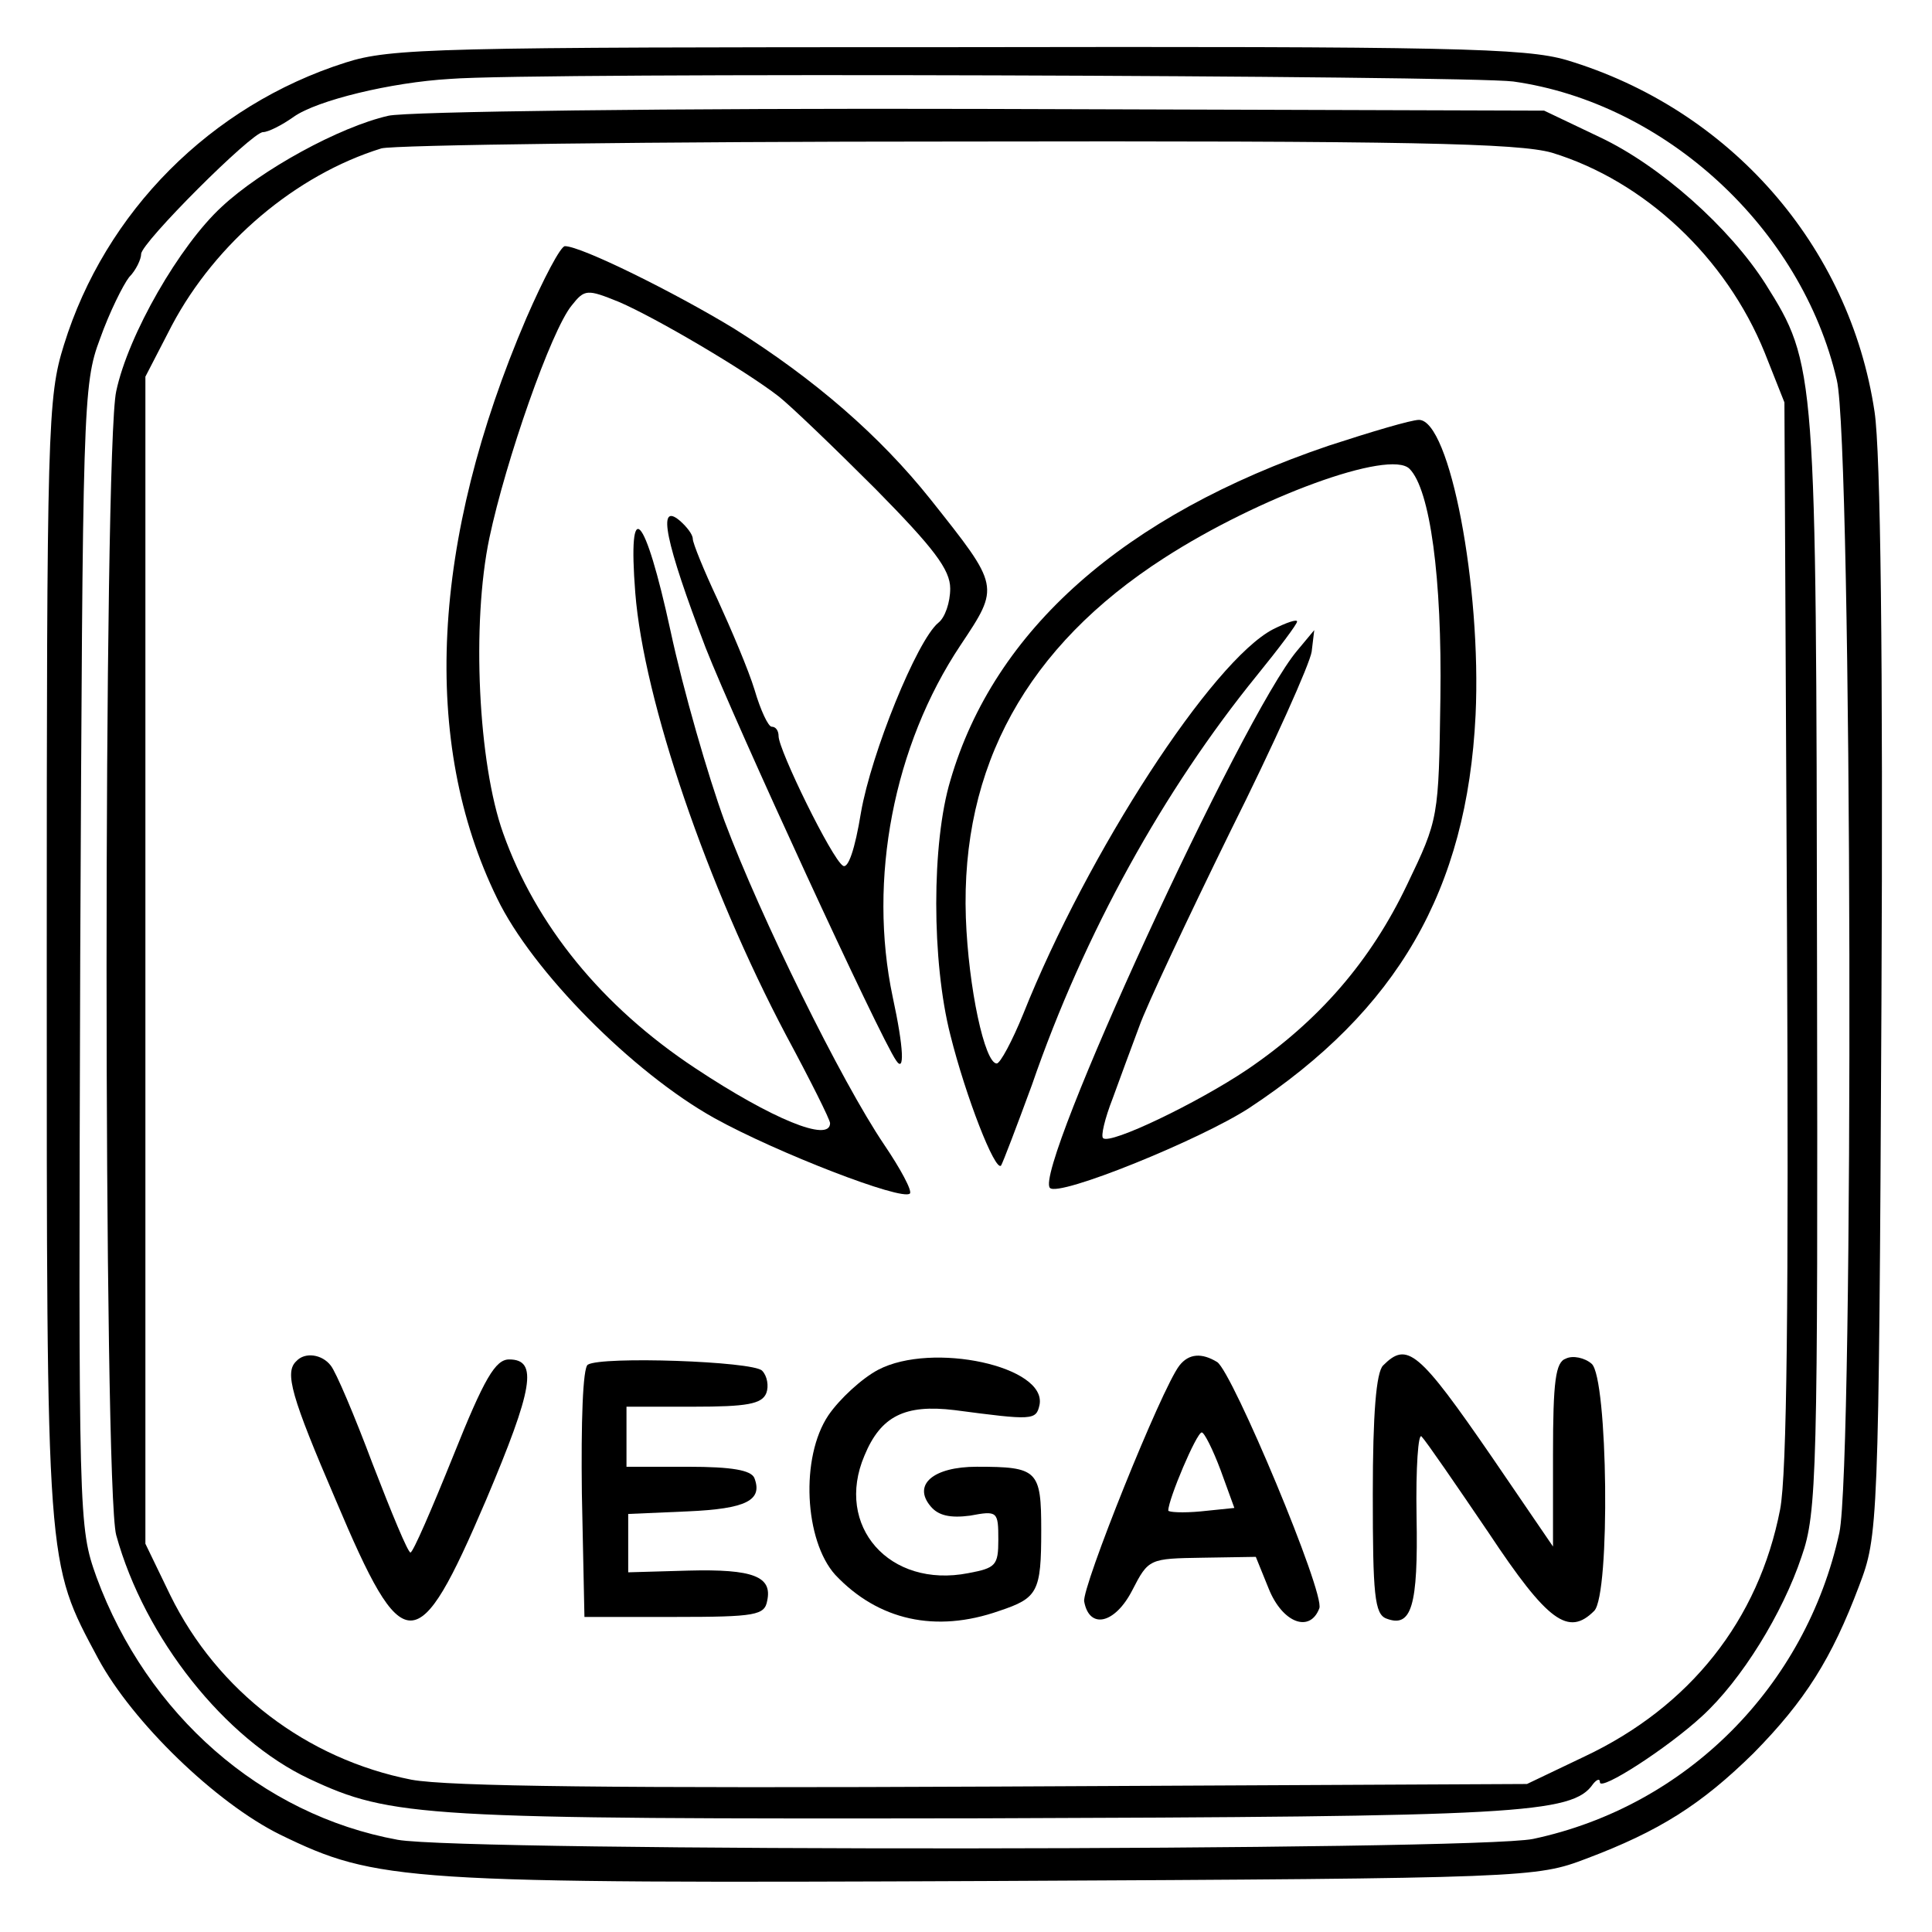 <?xml version="1.0" encoding="UTF-8" standalone="no" ?>
<!DOCTYPE svg PUBLIC "-//W3C//DTD SVG 1.1//EN" "http://www.w3.org/Graphics/SVG/1.1/DTD/svg11.dtd">
<svg xmlns="http://www.w3.org/2000/svg" xmlns:xlink="http://www.w3.org/1999/xlink" version="1.1" width="1080" height="1080" viewBox="0 0 1080 1080" xml:space="preserve">
<desc>Created with Fabric.js 5.2.4</desc>
<defs>
</defs>
<rect x="0" y="0" width="100%" height="100%" fill="transparent"></rect>
<g transform="matrix(1 0 0 1 540 540)" id="601e8e70-ff23-46ac-b650-b342aa912b92"  >
<rect style="stroke: none; stroke-width: 1; stroke-dasharray: none; stroke-linecap: butt; stroke-dashoffset: 0; stroke-linejoin: miter; stroke-miterlimit: 4; fill: rgb(255,255,255); fill-rule: nonzero; opacity: 1; visibility: hidden;" vector-effect="non-scaling-stroke"  x="-540" y="-540" rx="0" ry="0" width="1080" height="1080" />
</g>
<g transform="matrix(1 0 0 1 540 540)" id="43dbd404-1baf-4f23-a666-fdb36dda967a"  >
</g>
<g transform="matrix(3.69 0 0 3.69 539.08 539.08)"  >
<g style="" vector-effect="non-scaling-stroke"   >
		<g transform="matrix(0.13 0 0 -0.13 0 0)"  >
<path style="stroke: none; stroke-width: 1; stroke-dasharray: none; stroke-linecap: butt; stroke-dashoffset: 0; stroke-linejoin: miter; stroke-miterlimit: 4; fill: rgb(0,0,0); fill-rule: nonzero; opacity: 1;" vector-effect="non-scaling-stroke"  transform=" translate(-1509.3, -1490.18)" d="M 788 2541 C 631 2491 508 2367 460 2212 C 441 2151 440 2118 440 1496 C 440 783 439 795 500 681 C 540 607 637 513 712 476 C 825 421 855 419 1544 422 C 2168 425 2176 426 2234 448 C 2319 480 2368 511 2429 571 C 2489 632 2520 681 2552 766 C 2574 824 2575 832 2578 1444 C 2580 1846 2577 2088 2570 2134 C 2541 2328 2401 2487 2211 2544 C 2163 2558 2076 2560 1501 2559 C 895 2559 841 2558 788 2541 z M 2149 2519 C 2326 2494 2485 2348 2526 2171 C 2544 2097 2546 909 2529 828 C 2490 649 2351 509 2172 471 C 2103 457 927 456 849 470 C 690 499 557 616 498 776 C 477 835 477 840 479 1499 C 482 2140 482 2166 502 2219 C 513 2250 529 2282 536 2291 C 544 2299 550 2312 550 2318 C 550 2331 679 2460 692 2460 C 698 2460 714 2468 728 2478 C 755 2497 841 2518 910 2522 C 1009 2530 2094 2526 2149 2519 z" stroke-linecap="round" />
</g>
		<g transform="matrix(0.13 0 0 -0.13 -0.37 -0.11)"  >
<path style="stroke: none; stroke-width: 1; stroke-dasharray: none; stroke-linecap: butt; stroke-dashoffset: 0; stroke-linejoin: miter; stroke-miterlimit: 4; fill: rgb(0,0,0); fill-rule: nonzero; opacity: 1;" vector-effect="non-scaling-stroke"  transform=" translate(-1506.51, -1490.99)" d="M 838 2479 C 781 2466 690 2416 644 2373 C 595 2328 535 2224 521 2158 C 506 2091 506 879 521 825 C 554 705 648 587 746 541 C 842 496 877 494 1529 495 C 2154 497 2218 500 2242 535 C 2246 540 2250 542 2250 537 C 2250 526 2329 577 2369 614 C 2415 656 2463 734 2485 800 C 2503 851 2504 899 2503 1491 C 2502 2185 2502 2189 2443 2283 C 2401 2349 2320 2421 2250 2454 L 2185 2485 L 1530 2487 C 1168 2488 858 2484 838 2479 z M 2194 2436 C 2302 2403 2397 2314 2442 2203 L 2465 2145 L 2468 1530 C 2470 1097 2468 897 2460 855 C 2435 726 2355 625 2232 567 L 2165 535 L 1545 532 C 1107 530 908 532 865 540 C 743 564 639 643 584 755 L 555 815 L 555 1495 L 555 2175 L 586 2235 C 637 2331 730 2410 830 2441 C 844 2445 1146 2449 1501 2449 C 2029 2450 2155 2447 2194 2436 z" stroke-linecap="round" />
</g>
		<g transform="matrix(0.13 0 0 -0.13 -37.5 -36.98)"  >
<path style="stroke: none; stroke-width: 1; stroke-dasharray: none; stroke-linecap: butt; stroke-dashoffset: 0; stroke-linejoin: miter; stroke-miterlimit: 4; fill: rgb(0,0,0); fill-rule: nonzero; opacity: 1;" vector-effect="non-scaling-stroke"  transform=" translate(-1228.02, -1767.53)" d="M 1006 2236 C 895 1977 883 1742 972 1560 C 1013 1475 1130 1357 1225 1304 C 1297 1264 1444 1207 1453 1216 C 1456 1219 1442 1245 1423 1273 C 1373 1347 1279 1538 1237 1650 C 1218 1702 1189 1802 1174 1872 C 1144 2010 1124 2031 1133 1916 C 1143 1790 1217 1574 1309 1400 C 1337 1348 1360 1302 1360 1298 C 1360 1275 1292 1303 1203 1362 C 1094 1434 1017 1529 979 1636 C 950 1717 942 1880 963 1980 C 982 2070 1035 2222 1059 2251 C 1074 2270 1077 2270 1114 2255 C 1156 2237 1260 2176 1300 2145 C 1314 2134 1364 2086 1413 2037 C 1481 1968 1500 1943 1500 1921 C 1500 1905 1494 1887 1486 1881 C 1461 1860 1408 1729 1396 1660 C 1389 1617 1381 1594 1375 1598 C 1362 1606 1300 1733 1300 1749 C 1300 1755 1297 1760 1292 1760 C 1288 1760 1279 1779 1272 1803 C 1265 1826 1245 1873 1229 1908 C 1213 1942 1200 1974 1200 1979 C 1200 1984 1193 1993 1185 2000 C 1158 2023 1168 1975 1215 1852 C 1250 1763 1418 1398 1437 1371 C 1447 1356 1446 1385 1433 1445 C 1404 1582 1434 1738 1512 1855 C 1558 1924 1558 1923 1477 2025 C 1418 2099 1342 2165 1248 2224 C 1179 2266 1070 2320 1051 2320 C 1046 2320 1026 2282 1006 2236 z" stroke-linecap="round" />
</g>
		<g transform="matrix(0.13 0 0 -0.13 36.65 -24.23)"  >
<path style="stroke: none; stroke-width: 1; stroke-dasharray: none; stroke-linecap: butt; stroke-dashoffset: 0; stroke-linejoin: miter; stroke-miterlimit: 4; fill: rgb(0,0,0); fill-rule: nonzero; opacity: 1;" vector-effect="non-scaling-stroke"  transform=" translate(-1784.18, -1671.9)" d="M 1927 2090 C 1688 2009 1537 1875 1486 1700 C 1464 1627 1464 1489 1486 1403 C 1504 1331 1538 1244 1545 1251 C 1547 1254 1563 1296 1581 1345 C 1642 1522 1735 1689 1843 1822 C 1869 1854 1890 1882 1890 1885 C 1890 1888 1878 1884 1862 1876 C 1791 1839 1646 1616 1571 1428 C 1558 1396 1544 1370 1540 1370 C 1526 1370 1507 1458 1504 1540 C 1498 1716 1575 1856 1735 1959 C 1845 2030 1998 2086 2021 2063 C 2045 2039 2059 1936 2057 1796 C 2055 1656 2055 1655 2018 1578 C 1976 1490 1916 1420 1832 1363 C 1774 1324 1672 1275 1664 1283 C 1661 1285 1666 1306 1675 1329 C 1683 1351 1697 1389 1706 1413 C 1714 1436 1762 1538 1812 1640 C 1863 1742 1905 1836 1907 1850 L 1910 1875 L 1890 1851 C 1826 1775 1582 1245 1602 1225 C 1612 1214 1777 1281 1834 1318 C 2007 1432 2088 1572 2098 1776 C 2105 1925 2068 2120 2032 2120 C 2023 2120 1976 2106 1927 2090 z" stroke-linecap="round" />
</g>
		<g transform="matrix(0.13 0 0 -0.13 -84.11 79.32)"  >
<path style="stroke: none; stroke-width: 1; stroke-dasharray: none; stroke-linecap: butt; stroke-dashoffset: 0; stroke-linejoin: miter; stroke-miterlimit: 4; fill: rgb(0,0,0); fill-rule: nonzero; opacity: 1;" vector-effect="non-scaling-stroke"  transform=" translate(-878.46, -895.25)" d="M 747 1043 C 733 1030 741 1002 793 881 C 872 694 888 694 968 881 C 1023 1011 1029 1045 995 1045 C 979 1045 966 1023 930 933 C 905 871 883 820 880 820 C 877 820 858 866 836 923 C 815 979 793 1031 787 1038 C 777 1051 757 1054 747 1043 z" stroke-linecap="round" />
</g>
		<g transform="matrix(0.13 0 0 -0.13 -43.86 79.42)"  >
<path style="stroke: none; stroke-width: 1; stroke-dasharray: none; stroke-linecap: butt; stroke-dashoffset: 0; stroke-linejoin: miter; stroke-miterlimit: 4; fill: rgb(0,0,0); fill-rule: nonzero; opacity: 1;" vector-effect="non-scaling-stroke"  transform=" translate(-1180.34, -894.55)" d="M 1079 1039 C 1073 1036 1071 971 1072 889 L 1075 745 L 1180 745 C 1275 745 1285 747 1288 764 C 1294 792 1272 801 1196 799 L 1126 797 L 1126 831 L 1126 865 L 1195 868 C 1264 871 1283 881 1273 907 C 1269 916 1247 920 1196 920 L 1124 920 L 1124 955 L 1124 990 L 1202 990 C 1264 990 1282 993 1287 1006 C 1290 1014 1288 1026 1282 1032 C 1271 1043 1095 1049 1079 1039 z" stroke-linecap="round" />
</g>
		<g transform="matrix(0.13 0 0 -0.13 -5.91 79.57)"  >
<path style="stroke: none; stroke-width: 1; stroke-dasharray: none; stroke-linecap: butt; stroke-dashoffset: 0; stroke-linejoin: miter; stroke-miterlimit: 4; fill: rgb(0,0,0); fill-rule: nonzero; opacity: 1;" vector-effect="non-scaling-stroke"  transform=" translate(-1464.95, -893.37)" d="M 1410 1033 C 1391 1023 1365 999 1352 980 C 1319 931 1324 834 1360 794 C 1410 741 1477 726 1551 752 C 1596 767 1600 774 1600 846 C 1600 916 1596 920 1525 920 C 1474 920 1450 899 1471 874 C 1480 863 1494 860 1517 863 C 1549 869 1550 868 1550 835 C 1550 805 1547 802 1515 796 C 1423 778 1359 851 1394 933 C 1413 979 1441 993 1499 986 C 1590 974 1594 974 1598 992 C 1607 1037 1473 1066 1410 1033 z" stroke-linecap="round" />
</g>
		<g transform="matrix(0.13 0 0 -0.13 35.98 79.46)"  >
<path style="stroke: none; stroke-width: 1; stroke-dasharray: none; stroke-linecap: butt; stroke-dashoffset: 0; stroke-linejoin: miter; stroke-miterlimit: 4; fill: rgb(0,0,0); fill-rule: nonzero; opacity: 1;" vector-effect="non-scaling-stroke"  transform=" translate(-1779.13, -894.23)" d="M 1753 1038 C 1732 1011 1639 779 1642 763 C 1648 730 1678 737 1698 776 C 1717 813 1718 813 1780 814 L 1842 815 L 1857 778 C 1873 738 1905 726 1916 755 C 1923 772 1815 1030 1797 1042 C 1779 1053 1764 1052 1753 1038 z M 1801 916 L 1817 872 L 1778 868 C 1757 866 1740 867 1740 869 C 1740 882 1773 960 1779 960 C 1782 960 1792 940 1801 916 z" stroke-linecap="round" />
</g>
		<g transform="matrix(0.13 0 0 -0.13 79.48 79.38)"  >
<path style="stroke: none; stroke-width: 1; stroke-dasharray: none; stroke-linecap: butt; stroke-dashoffset: 0; stroke-linejoin: miter; stroke-miterlimit: 4; fill: rgb(0,0,0); fill-rule: nonzero; opacity: 1;" vector-effect="non-scaling-stroke"  transform=" translate(-2105.42, -894.81)" d="M 1982 1038 C 1974 1030 1970 982 1970 888 C 1970 771 1972 748 1986 743 C 2015 732 2023 757 2021 862 C 2020 919 2023 961 2027 955 C 2032 950 2067 899 2105 843 C 2174 739 2198 722 2228 752 C 2247 771 2244 1024 2225 1040 C 2217 1047 2203 1050 2195 1046 C 2183 1042 2180 1020 2180 934 L 2180 827 L 2109 931 C 2023 1056 2010 1066 1982 1038 z" stroke-linecap="round" />
</g>
</g>
</g>
</svg>